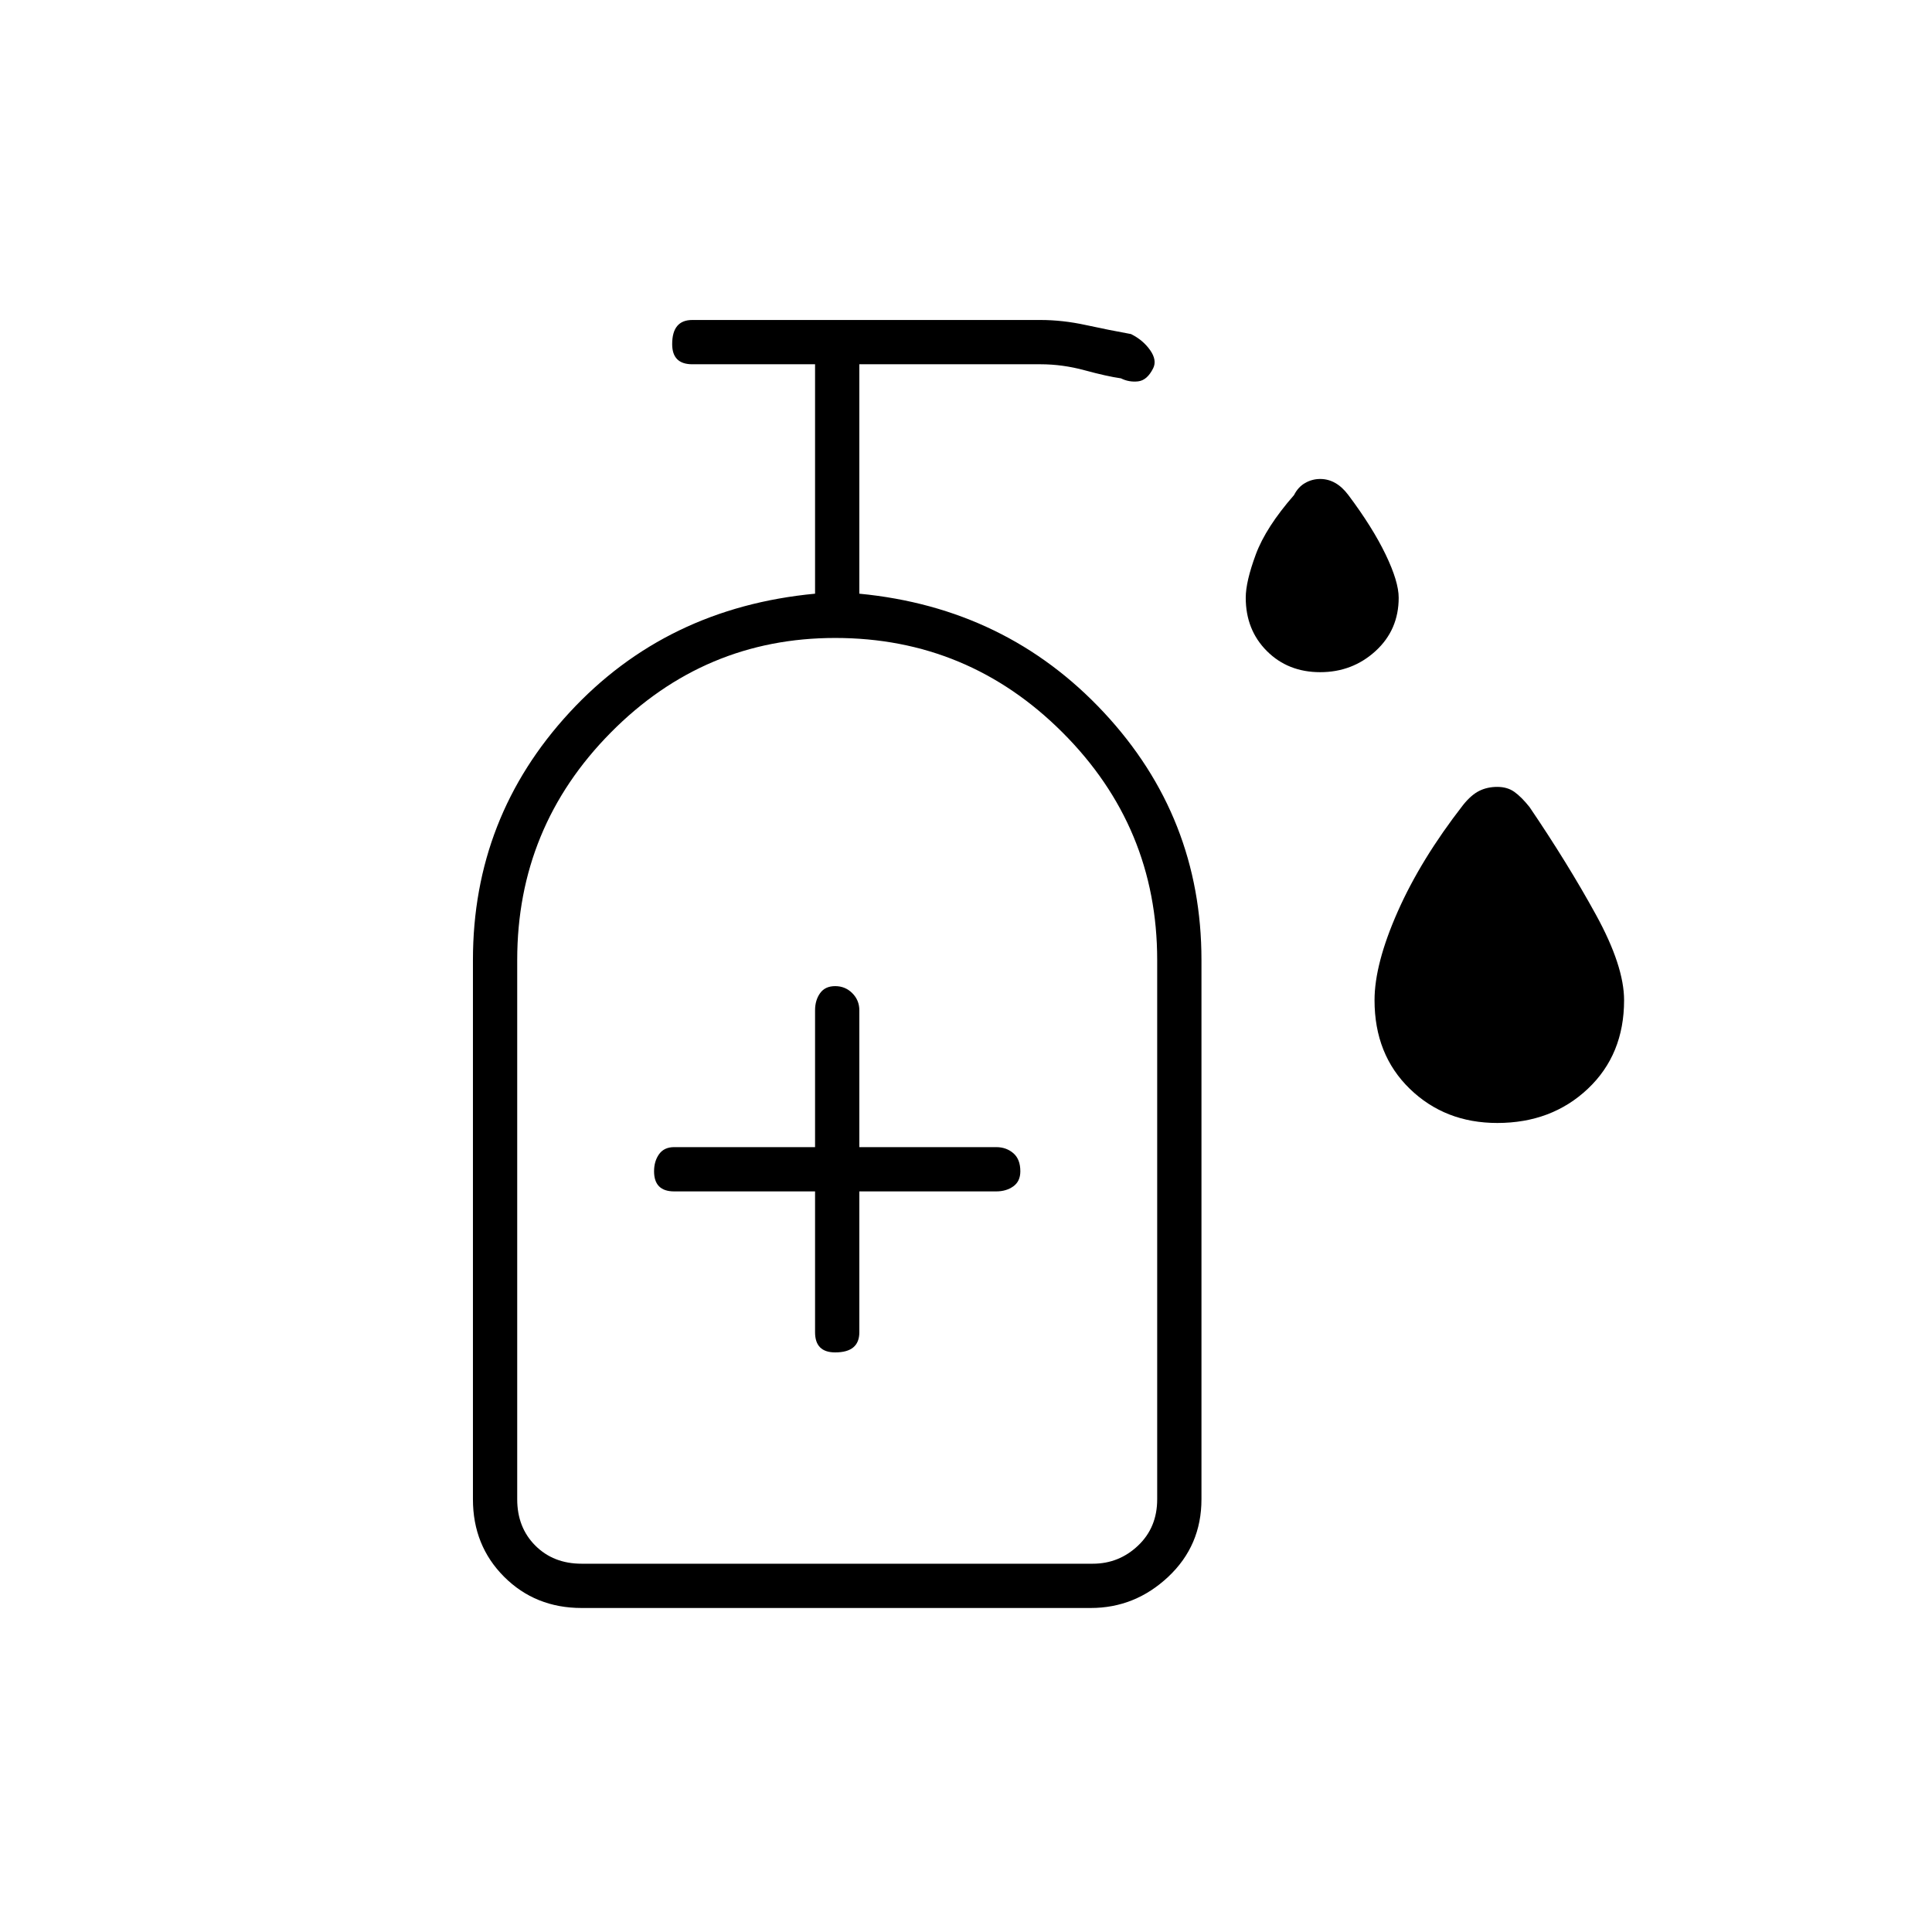 <svg xmlns="http://www.w3.org/2000/svg" height="48" width="48"><path d="M32.8 16.7Q32 16.7 31.475 16.175Q30.95 15.65 30.95 14.85Q30.95 14.45 31.2 13.775Q31.45 13.1 32.15 12.3Q32.25 12.1 32.425 12Q32.6 11.9 32.8 11.9Q33 11.9 33.175 12Q33.35 12.1 33.5 12.3Q34.1 13.1 34.425 13.775Q34.75 14.45 34.75 14.85Q34.75 15.65 34.175 16.175Q33.6 16.7 32.8 16.7ZM37.2 27.9Q35.9 27.9 35.025 27.05Q34.15 26.2 34.15 24.85Q34.15 23.95 34.725 22.65Q35.3 21.35 36.35 20Q36.55 19.75 36.75 19.65Q36.95 19.55 37.2 19.55Q37.45 19.55 37.625 19.675Q37.8 19.8 38 20.05Q38.95 21.45 39.65 22.725Q40.35 24 40.35 24.85Q40.35 26.2 39.45 27.05Q38.55 27.9 37.2 27.9ZM20.75 33.6Q21.05 33.6 21.2 33.475Q21.35 33.35 21.35 33.1V29.6H24.75Q25 29.6 25.175 29.475Q25.35 29.35 25.35 29.1Q25.35 28.8 25.175 28.65Q25 28.5 24.75 28.5H21.35V25.1Q21.35 24.85 21.175 24.675Q21 24.5 20.75 24.5Q20.5 24.5 20.375 24.675Q20.25 24.85 20.25 25.1V28.5H16.75Q16.5 28.5 16.375 28.675Q16.25 28.85 16.25 29.1Q16.25 29.35 16.375 29.475Q16.5 29.6 16.75 29.6H20.25V33.1Q20.25 33.35 20.375 33.475Q20.5 33.6 20.75 33.6ZM14.45 39.95Q13.3 39.95 12.525 39.175Q11.75 38.4 11.75 37.25V23.85Q11.75 20.3 14.15 17.7Q16.55 15.1 20.25 14.75V9.05H17.2Q16.95 9.05 16.825 8.925Q16.7 8.8 16.7 8.55Q16.7 8.25 16.825 8.1Q16.95 7.95 17.2 7.95H25.85Q26.4 7.95 26.975 8.075Q27.55 8.2 28.1 8.3Q28.4 8.45 28.575 8.7Q28.75 8.95 28.65 9.15Q28.5 9.45 28.275 9.475Q28.05 9.5 27.85 9.4Q27.5 9.35 26.95 9.2Q26.4 9.05 25.85 9.05H21.35V14.75Q25 15.1 27.425 17.7Q29.85 20.3 29.85 23.85V37.25Q29.85 38.4 29.025 39.175Q28.2 39.95 27.1 39.95ZM14.45 38.85H27.15Q27.8 38.85 28.275 38.4Q28.75 37.95 28.75 37.25V23.85Q28.75 20.55 26.4 18.2Q24.05 15.85 20.75 15.85Q17.5 15.85 15.175 18.2Q12.85 20.55 12.85 23.85V37.25Q12.85 37.95 13.3 38.4Q13.75 38.85 14.45 38.85ZM14.45 38.85Q13.75 38.85 13.3 38.85Q12.85 38.85 12.85 38.85Q12.85 38.85 15.15 38.85Q17.45 38.85 20.75 38.85Q24.05 38.85 26.4 38.85Q28.75 38.85 28.75 38.85Q28.75 38.85 28.275 38.85Q27.8 38.85 27.15 38.85Z"/></svg>
